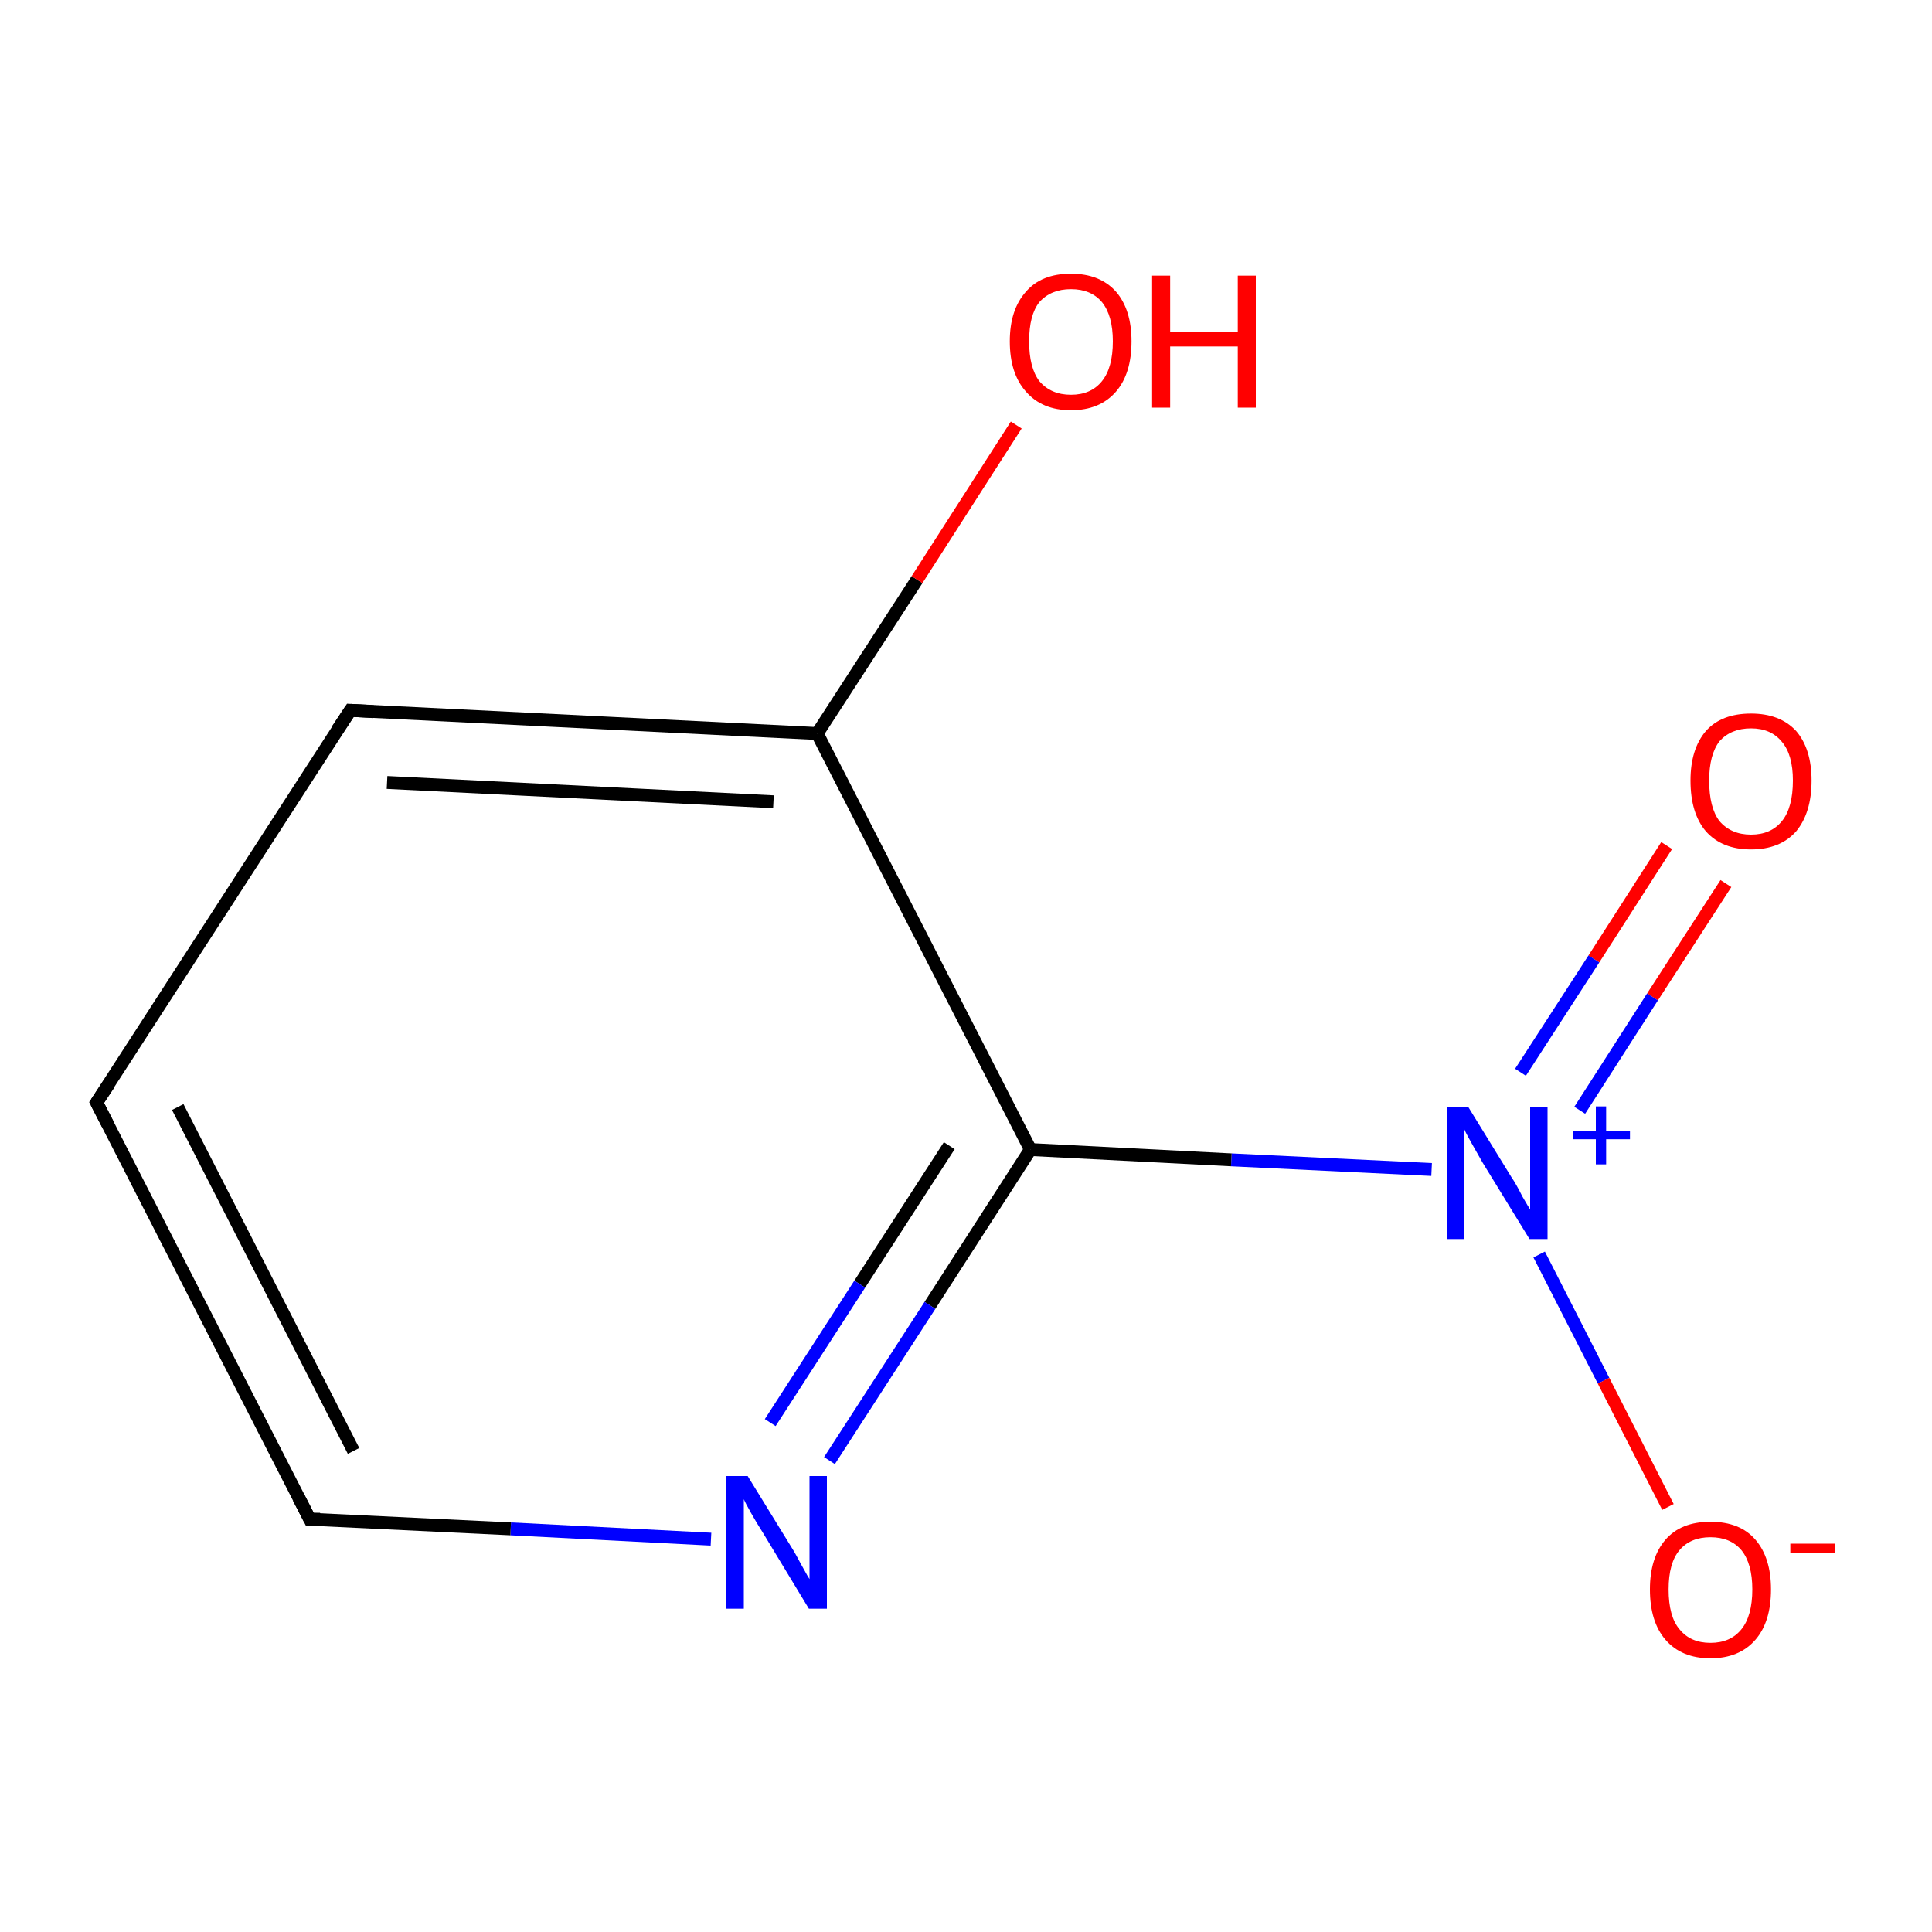 <?xml version='1.0' encoding='iso-8859-1'?>
<svg version='1.1' baseProfile='full'
              xmlns='http://www.w3.org/2000/svg'
                      xmlns:rdkit='http://www.rdkit.org/xml'
                      xmlns:xlink='http://www.w3.org/1999/xlink'
                  xml:space='preserve'
width='300px' height='300px' viewBox='0 0 300 300'>
<!-- END OF HEADER -->
<rect style='opacity:1.0;fill:#FFFFFF;stroke:none' width='300.0' height='300.0' x='0.0' y='0.0'> </rect>
<path class='bond-0 atom-0 atom-1' d='M 268.0,137.2 L 256.6,154.8' style='fill:none;fill-rule:evenodd;stroke:#FF0000;stroke-width:2.0px;stroke-linecap:butt;stroke-linejoin:miter;stroke-opacity:1' />
<path class='bond-0 atom-0 atom-1' d='M 256.6,154.8 L 245.3,172.4' style='fill:none;fill-rule:evenodd;stroke:#0000FF;stroke-width:2.0px;stroke-linecap:butt;stroke-linejoin:miter;stroke-opacity:1' />
<path class='bond-0 atom-0 atom-1' d='M 258.8,131.3 L 247.5,148.9' style='fill:none;fill-rule:evenodd;stroke:#FF0000;stroke-width:2.0px;stroke-linecap:butt;stroke-linejoin:miter;stroke-opacity:1' />
<path class='bond-0 atom-0 atom-1' d='M 247.5,148.9 L 236.1,166.5' style='fill:none;fill-rule:evenodd;stroke:#0000FF;stroke-width:2.0px;stroke-linecap:butt;stroke-linejoin:miter;stroke-opacity:1' />
<path class='bond-1 atom-1 atom-2' d='M 239.0,194.8 L 249.0,214.4' style='fill:none;fill-rule:evenodd;stroke:#0000FF;stroke-width:2.0px;stroke-linecap:butt;stroke-linejoin:miter;stroke-opacity:1' />
<path class='bond-1 atom-1 atom-2' d='M 249.0,214.4 L 259.0,234.0' style='fill:none;fill-rule:evenodd;stroke:#FF0000;stroke-width:2.0px;stroke-linecap:butt;stroke-linejoin:miter;stroke-opacity:1' />
<path class='bond-2 atom-1 atom-3' d='M 222.3,181.6 L 191.2,180.1' style='fill:none;fill-rule:evenodd;stroke:#0000FF;stroke-width:2.0px;stroke-linecap:butt;stroke-linejoin:miter;stroke-opacity:1' />
<path class='bond-2 atom-1 atom-3' d='M 191.2,180.1 L 160.0,178.5' style='fill:none;fill-rule:evenodd;stroke:#000000;stroke-width:2.0px;stroke-linecap:butt;stroke-linejoin:miter;stroke-opacity:1' />
<path class='bond-3 atom-3 atom-4' d='M 160.0,178.5 L 144.4,202.7' style='fill:none;fill-rule:evenodd;stroke:#000000;stroke-width:2.0px;stroke-linecap:butt;stroke-linejoin:miter;stroke-opacity:1' />
<path class='bond-3 atom-3 atom-4' d='M 144.4,202.7 L 128.8,226.8' style='fill:none;fill-rule:evenodd;stroke:#0000FF;stroke-width:2.0px;stroke-linecap:butt;stroke-linejoin:miter;stroke-opacity:1' />
<path class='bond-3 atom-3 atom-4' d='M 147.4,177.9 L 133.5,199.4' style='fill:none;fill-rule:evenodd;stroke:#000000;stroke-width:2.0px;stroke-linecap:butt;stroke-linejoin:miter;stroke-opacity:1' />
<path class='bond-3 atom-3 atom-4' d='M 133.5,199.4 L 119.6,220.9' style='fill:none;fill-rule:evenodd;stroke:#0000FF;stroke-width:2.0px;stroke-linecap:butt;stroke-linejoin:miter;stroke-opacity:1' />
<path class='bond-4 atom-4 atom-5' d='M 110.4,239.0 L 79.3,237.4' style='fill:none;fill-rule:evenodd;stroke:#0000FF;stroke-width:2.0px;stroke-linecap:butt;stroke-linejoin:miter;stroke-opacity:1' />
<path class='bond-4 atom-4 atom-5' d='M 79.3,237.4 L 48.1,235.9' style='fill:none;fill-rule:evenodd;stroke:#000000;stroke-width:2.0px;stroke-linecap:butt;stroke-linejoin:miter;stroke-opacity:1' />
<path class='bond-5 atom-5 atom-6' d='M 48.1,235.9 L 15.0,171.2' style='fill:none;fill-rule:evenodd;stroke:#000000;stroke-width:2.0px;stroke-linecap:butt;stroke-linejoin:miter;stroke-opacity:1' />
<path class='bond-5 atom-5 atom-6' d='M 54.9,225.3 L 27.6,171.9' style='fill:none;fill-rule:evenodd;stroke:#000000;stroke-width:2.0px;stroke-linecap:butt;stroke-linejoin:miter;stroke-opacity:1' />
<path class='bond-6 atom-6 atom-7' d='M 15.0,171.2 L 54.4,110.3' style='fill:none;fill-rule:evenodd;stroke:#000000;stroke-width:2.0px;stroke-linecap:butt;stroke-linejoin:miter;stroke-opacity:1' />
<path class='bond-7 atom-7 atom-8' d='M 54.4,110.3 L 126.9,113.9' style='fill:none;fill-rule:evenodd;stroke:#000000;stroke-width:2.0px;stroke-linecap:butt;stroke-linejoin:miter;stroke-opacity:1' />
<path class='bond-7 atom-7 atom-8' d='M 60.1,121.5 L 120.1,124.5' style='fill:none;fill-rule:evenodd;stroke:#000000;stroke-width:2.0px;stroke-linecap:butt;stroke-linejoin:miter;stroke-opacity:1' />
<path class='bond-8 atom-8 atom-9' d='M 126.9,113.9 L 142.4,90.0' style='fill:none;fill-rule:evenodd;stroke:#000000;stroke-width:2.0px;stroke-linecap:butt;stroke-linejoin:miter;stroke-opacity:1' />
<path class='bond-8 atom-8 atom-9' d='M 142.4,90.0 L 157.8,66.0' style='fill:none;fill-rule:evenodd;stroke:#FF0000;stroke-width:2.0px;stroke-linecap:butt;stroke-linejoin:miter;stroke-opacity:1' />
<path class='bond-9 atom-8 atom-3' d='M 126.9,113.9 L 160.0,178.5' style='fill:none;fill-rule:evenodd;stroke:#000000;stroke-width:2.0px;stroke-linecap:butt;stroke-linejoin:miter;stroke-opacity:1' />
<path d='M 49.7,235.9 L 48.1,235.9 L 46.4,232.6' style='fill:none;stroke:#000000;stroke-width:2.0px;stroke-linecap:butt;stroke-linejoin:miter;stroke-miterlimit:10;stroke-opacity:1;' />
<path d='M 16.7,174.5 L 15.0,171.2 L 17.0,168.2' style='fill:none;stroke:#000000;stroke-width:2.0px;stroke-linecap:butt;stroke-linejoin:miter;stroke-miterlimit:10;stroke-opacity:1;' />
<path d='M 52.4,113.3 L 54.4,110.3 L 58.0,110.5' style='fill:none;stroke:#000000;stroke-width:2.0px;stroke-linecap:butt;stroke-linejoin:miter;stroke-miterlimit:10;stroke-opacity:1;' />
<path class='atom-0' d='M 262.5 121.2
Q 262.5 116.3, 264.9 113.5
Q 267.3 110.8, 271.9 110.8
Q 276.4 110.8, 278.9 113.5
Q 281.3 116.3, 281.3 121.2
Q 281.3 126.2, 278.9 129.1
Q 276.4 131.9, 271.9 131.9
Q 267.4 131.9, 264.9 129.1
Q 262.5 126.3, 262.5 121.2
M 271.9 129.6
Q 275.0 129.6, 276.7 127.5
Q 278.4 125.4, 278.4 121.2
Q 278.4 117.2, 276.7 115.2
Q 275.0 113.1, 271.9 113.1
Q 268.8 113.1, 267.0 115.1
Q 265.4 117.2, 265.4 121.2
Q 265.4 125.4, 267.0 127.5
Q 268.8 129.6, 271.9 129.6
' fill='#FF0000'/>
<path class='atom-1' d='M 228.0 171.9
L 234.7 182.8
Q 235.4 183.8, 236.4 185.8
Q 237.5 187.7, 237.6 187.8
L 237.6 171.9
L 240.3 171.9
L 240.3 192.4
L 237.5 192.4
L 230.2 180.5
Q 229.4 179.1, 228.5 177.5
Q 227.6 175.9, 227.4 175.4
L 227.4 192.4
L 224.7 192.4
L 224.7 171.9
L 228.0 171.9
' fill='#0000FF'/>
<path class='atom-1' d='M 244.2 175.6
L 247.8 175.6
L 247.8 171.8
L 249.4 171.8
L 249.4 175.6
L 253.1 175.6
L 253.1 176.9
L 249.4 176.9
L 249.4 180.8
L 247.8 180.8
L 247.8 176.9
L 244.2 176.9
L 244.2 175.6
' fill='#0000FF'/>
<path class='atom-2' d='M 256.2 246.8
Q 256.2 241.9, 258.6 239.1
Q 261.0 236.3, 265.6 236.3
Q 270.2 236.3, 272.6 239.1
Q 275.0 241.9, 275.0 246.8
Q 275.0 251.8, 272.6 254.6
Q 270.1 257.5, 265.6 257.5
Q 261.1 257.5, 258.6 254.6
Q 256.2 251.8, 256.2 246.8
M 265.6 255.1
Q 268.7 255.1, 270.4 253.0
Q 272.1 250.9, 272.1 246.8
Q 272.1 242.8, 270.4 240.7
Q 268.7 238.7, 265.6 238.7
Q 262.5 238.7, 260.8 240.7
Q 259.1 242.7, 259.1 246.8
Q 259.1 251.0, 260.8 253.0
Q 262.5 255.1, 265.6 255.1
' fill='#FF0000'/>
<path class='atom-2' d='M 278.0 239.7
L 285.0 239.7
L 285.0 241.2
L 278.0 241.2
L 278.0 239.7
' fill='#FF0000'/>
<path class='atom-4' d='M 116.1 229.2
L 122.8 240.1
Q 123.5 241.2, 124.5 243.1
Q 125.6 245.1, 125.7 245.2
L 125.7 229.2
L 128.4 229.2
L 128.4 249.8
L 125.6 249.8
L 118.4 237.9
Q 117.5 236.5, 116.6 234.9
Q 115.7 233.3, 115.5 232.8
L 115.5 249.8
L 112.8 249.8
L 112.8 229.2
L 116.1 229.2
' fill='#0000FF'/>
<path class='atom-9' d='M 156.8 53.0
Q 156.8 48.1, 159.3 45.3
Q 161.7 42.5, 166.3 42.5
Q 170.8 42.5, 173.3 45.3
Q 175.7 48.1, 175.7 53.0
Q 175.7 58.0, 173.3 60.8
Q 170.8 63.7, 166.3 63.7
Q 161.8 63.7, 159.3 60.8
Q 156.8 58.0, 156.8 53.0
M 166.3 61.3
Q 169.4 61.3, 171.1 59.2
Q 172.8 57.1, 172.8 53.0
Q 172.8 49.0, 171.1 46.9
Q 169.4 44.9, 166.3 44.9
Q 163.2 44.9, 161.4 46.9
Q 159.8 48.9, 159.8 53.0
Q 159.8 57.1, 161.4 59.2
Q 163.2 61.3, 166.3 61.3
' fill='#FF0000'/>
<path class='atom-9' d='M 178.9 42.8
L 181.7 42.8
L 181.7 51.5
L 192.2 51.5
L 192.2 42.8
L 195.0 42.8
L 195.0 63.3
L 192.2 63.3
L 192.2 53.8
L 181.7 53.8
L 181.7 63.3
L 178.9 63.3
L 178.9 42.8
' fill='#FF0000'/>
</svg>
